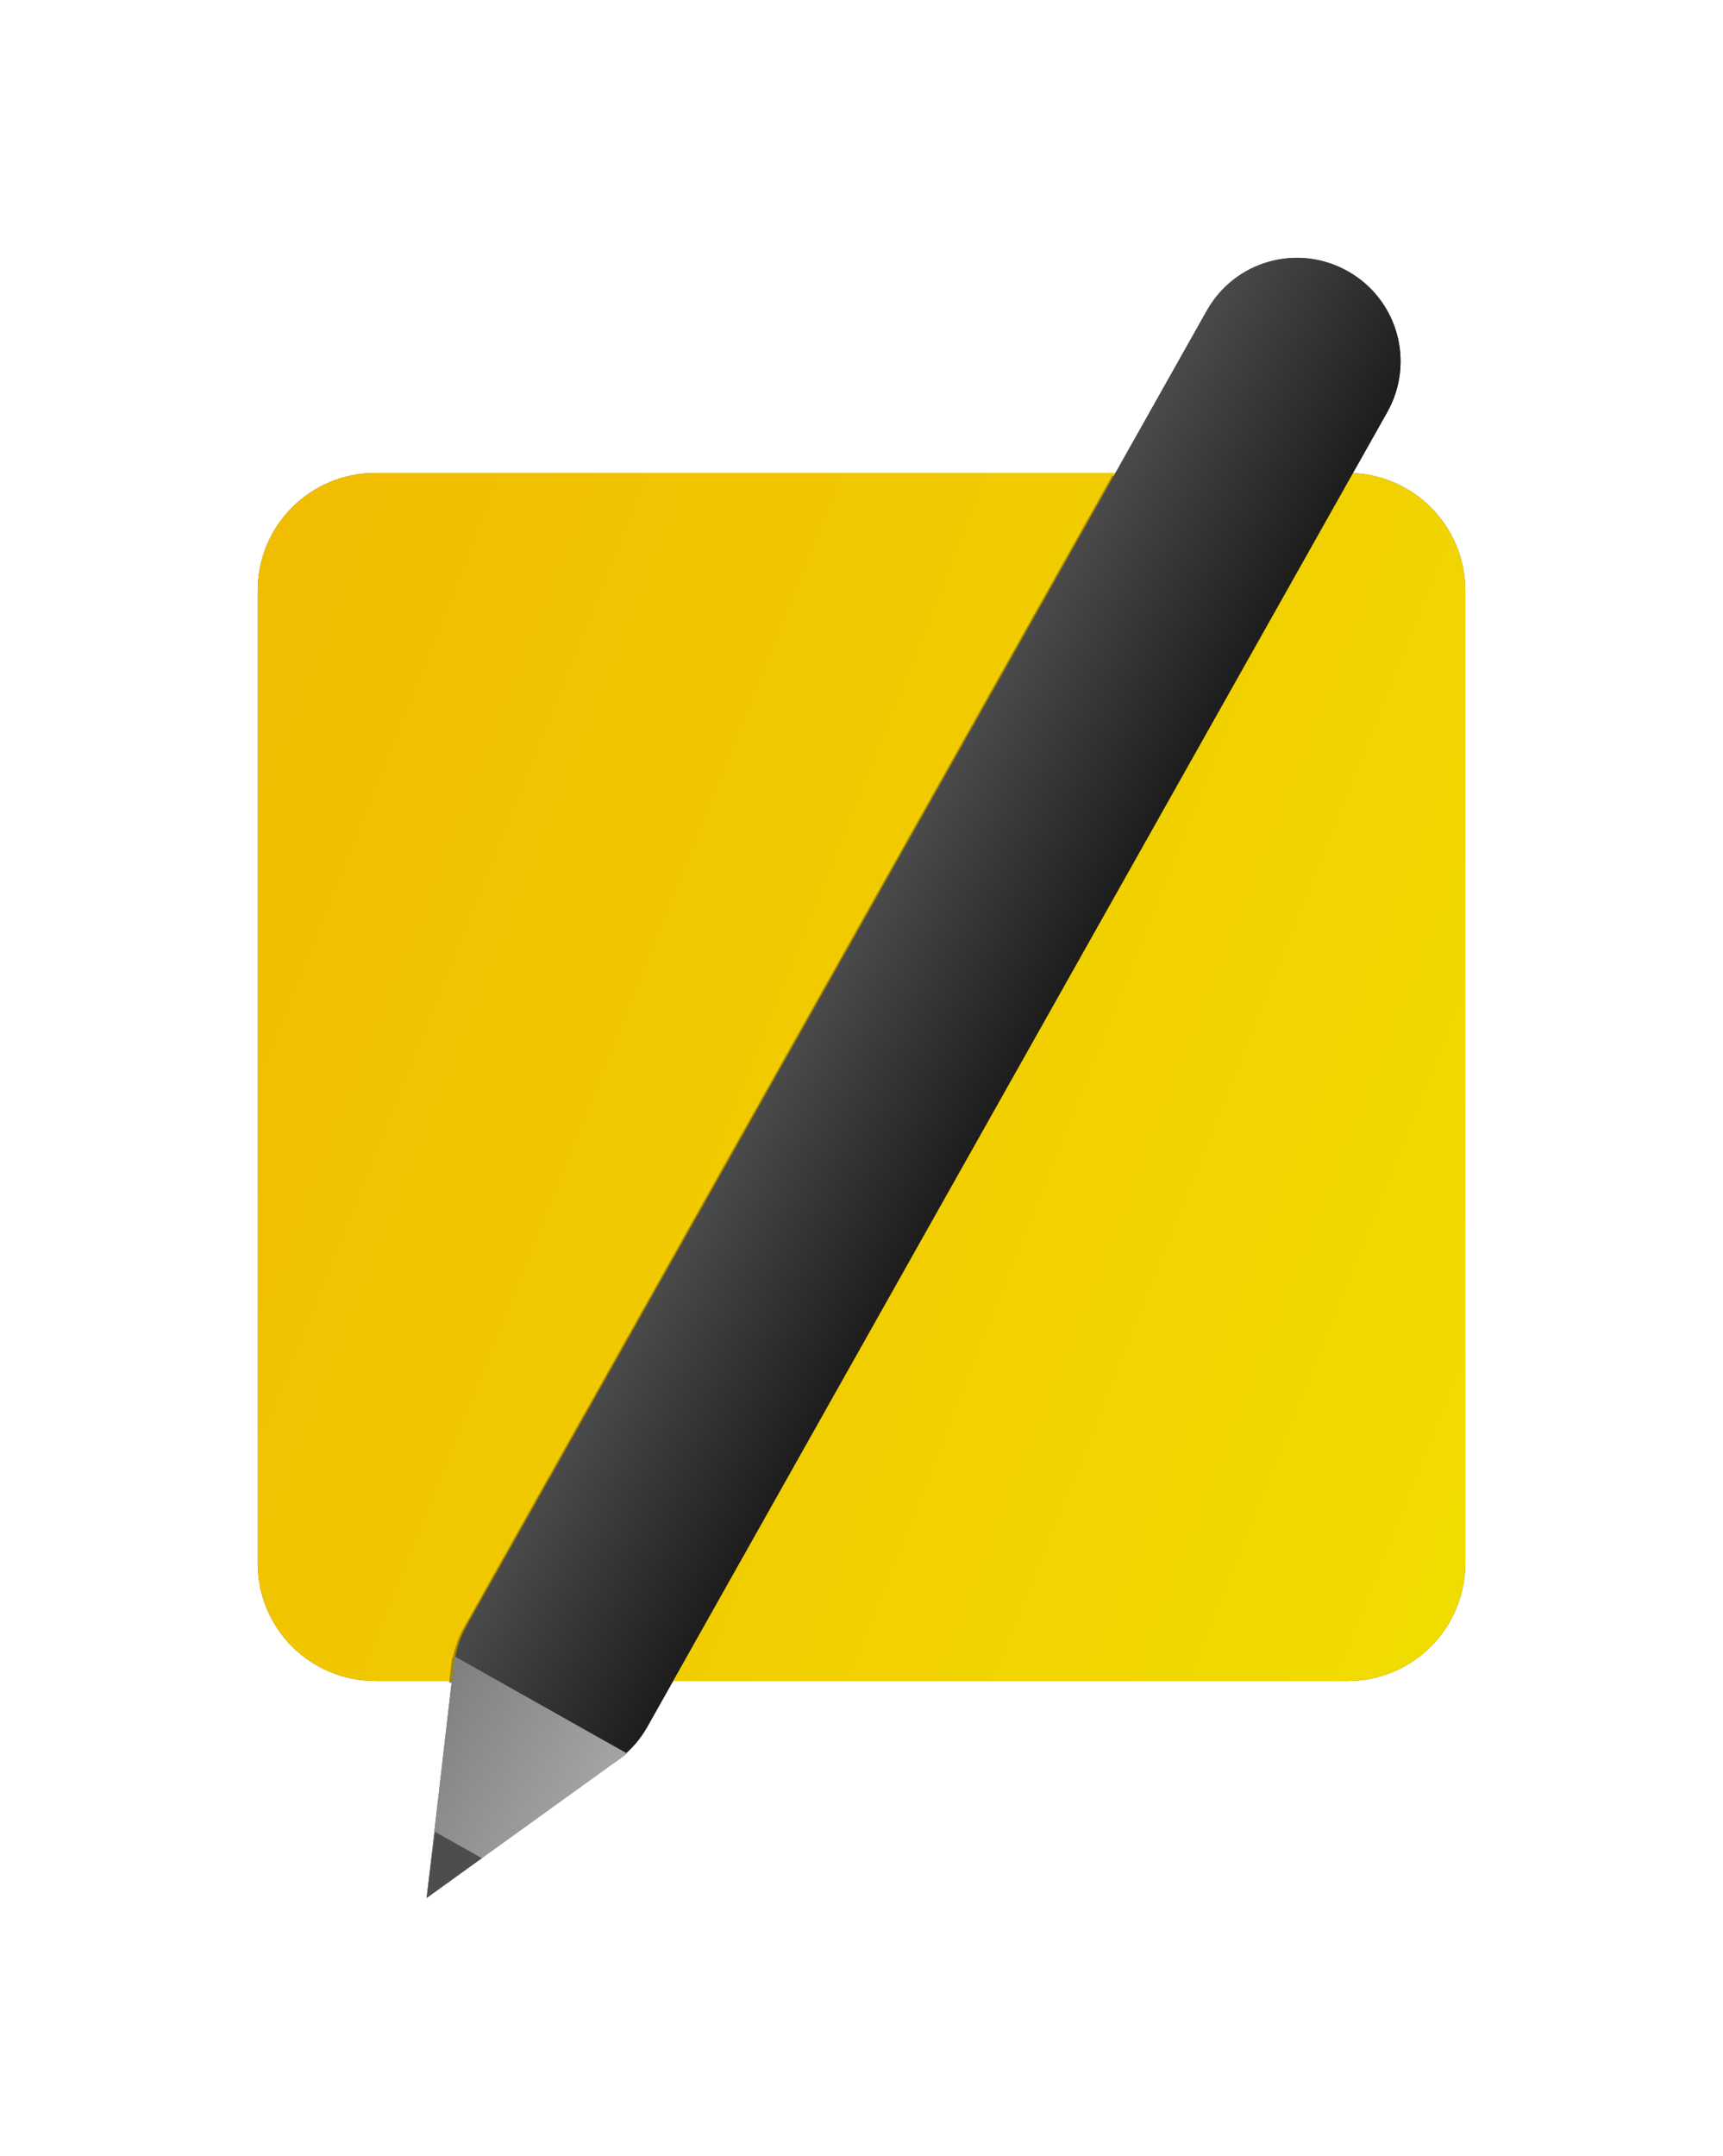 <?xml version="1.0" encoding="UTF-8" standalone="no"?>
<svg
   xmlns:dc="http://purl.org/dc/elements/1.1/"
   xmlns:cc="http://creativecommons.org/ns#"
   xmlns:rdf="http://www.w3.org/1999/02/22-rdf-syntax-ns#"
   xmlns:svg="http://www.w3.org/2000/svg"
   xmlns="http://www.w3.org/2000/svg"
   xmlns:xlink="http://www.w3.org/1999/xlink"
   xmlns:sodipodi="http://sodipodi.sourceforge.net/DTD/sodipodi-0.dtd"
   xmlns:inkscape="http://www.inkscape.org/namespaces/inkscape"
   sodipodi:docname="textylic.svg"
   inkscape:version="1.0 (4035a4fb49, 2020-05-01)"
   id="svg8"
   version="1.1"
   viewBox="0 0 380.944 476.414"
   height="476.414mm"
   width="380.944mm"
   inkscape:export-filename="C:\Users\Akhilesh\Documents\GitHub\Apps\Textylic\Textylic\images\logo\logo.png"
   inkscape:export-xdpi="96"
   inkscape:export-ydpi="96">
  <defs
     id="defs2">
    <linearGradient
       id="linearGradient1439"
       inkscape:collect="always">
      <stop
         id="stop1435"
         offset="0"
         style="stop-color:#808080;stop-opacity:1;" />
      <stop
         id="stop1437"
         offset="1"
         style="stop-color:#a5a5a5;stop-opacity:1" />
    </linearGradient>
    <linearGradient
       inkscape:collect="always"
       id="linearGradient1433">
      <stop
         style="stop-color:#4a4a4a;stop-opacity:1"
         offset="0"
         id="stop1429" />
      <stop
         style="stop-color:#1d1d1d;stop-opacity:1"
         offset="1"
         id="stop1431" />
    </linearGradient>
    <inkscape:path-effect
       effect="simplify"
       id="path-effect993"
       is_visible="true"
       lpeversion="1"
       steps="1"
       threshold="0.022"
       smooth_angles="360"
       helper_size="0"
       simplify_individual_paths="false"
       simplify_just_coalesce="false" />
    <linearGradient
       id="linearGradient912"
       inkscape:collect="always">
      <stop
         id="stop908"
         offset="0"
         style="stop-color:#f1ef00;stop-opacity:1" />
      <stop
         id="stop910"
         offset="1"
         style="stop-color:#f1bd00;stop-opacity:1" />
    </linearGradient>
    <inkscape:path-effect
       simplify_just_coalesce="false"
       simplify_individual_paths="false"
       helper_size="0"
       smooth_angles="360"
       threshold="0.022"
       steps="1"
       lpeversion="1"
       is_visible="true"
       id="path-effect854"
       effect="simplify" />
    <inkscape:path-effect
       simplify_just_coalesce="false"
       simplify_individual_paths="false"
       helper_size="0"
       smooth_angles="360"
       threshold="0.022"
       steps="1"
       lpeversion="1"
       is_visible="true"
       id="path-effect850"
       effect="simplify" />
    <inkscape:path-effect
       simplify_just_coalesce="false"
       simplify_individual_paths="false"
       helper_size="0"
       smooth_angles="360"
       threshold="0.022"
       steps="1"
       lpeversion="1"
       is_visible="true"
       id="path-effect846"
       effect="simplify" />
    <inkscape:path-effect
       simplify_just_coalesce="false"
       simplify_individual_paths="false"
       helper_size="0"
       smooth_angles="360"
       threshold="0.022"
       steps="1"
       lpeversion="1"
       is_visible="true"
       id="path-effect842"
       effect="simplify" />
    <inkscape:path-effect
       simplify_just_coalesce="false"
       simplify_individual_paths="false"
       helper_size="0"
       smooth_angles="360"
       threshold="0.001"
       steps="1"
       lpeversion="1"
       is_visible="true"
       id="path-effect838"
       effect="simplify" />
    <linearGradient
       gradientTransform="rotate(29.382,-255.821,7.31)"
       gradientUnits="userSpaceOnUse"
       y2="104.708"
       x2="-182.813"
       y1="104.708"
       x1="-228.588"
       id="linearGradient914"
       xlink:href="#linearGradient1433"
       inkscape:collect="always" />
    <linearGradient
       gradientTransform="matrix(1.231,0,0,1.231,-420.02,-29.899)"
       y2="21.167"
       x2="30.994"
       y1="171.828"
       x1="408.4"
       gradientUnits="userSpaceOnUse"
       id="linearGradient983"
       xlink:href="#linearGradient912"
       inkscape:collect="always" />
    <filter
       height="1.173"
       y="-0.086"
       width="1.231"
       x="-0.116"
       id="filter1422"
       style="color-interpolation-filters:sRGB"
       inkscape:collect="always">
      <feGaussianBlur
         id="feGaussianBlur1424"
         stdDeviation="36.196"
         inkscape:collect="always" />
    </filter>
    <linearGradient
       gradientUnits="userSpaceOnUse"
       y2="280.129"
       x2="-327.121"
       y1="258.896"
       x1="-363.898"
       id="linearGradient1441"
       xlink:href="#linearGradient1439"
       inkscape:collect="always" />
    <filter
       height="1.314"
       y="-0.157"
       width="1.427"
       x="-0.213"
       id="filter1572"
       style="color-interpolation-filters:sRGB"
       inkscape:collect="always">
      <feGaussianBlur
         id="feGaussianBlur1574"
         stdDeviation="23.74"
         inkscape:collect="always" />
    </filter>
    <linearGradient
       y2="21.167"
       x2="30.994"
       y1="171.828"
       x1="408.4"
       gradientTransform="matrix(1.231,0,0,1.231,-420.02,-29.899)"
       gradientUnits="userSpaceOnUse"
       id="linearGradient888"
       xlink:href="#linearGradient912"
       inkscape:collect="always" />
    <linearGradient
       y2="104.708"
       x2="-182.813"
       y1="104.708"
       x1="-228.588"
       gradientTransform="rotate(29.382,-255.821,7.31)"
       gradientUnits="userSpaceOnUse"
       id="linearGradient890"
       xlink:href="#linearGradient1433"
       inkscape:collect="always" />
    <linearGradient
       y2="280.129"
       x2="-327.121"
       y1="258.896"
       x1="-363.898"
       gradientUnits="userSpaceOnUse"
       id="linearGradient892"
       xlink:href="#linearGradient1439"
       inkscape:collect="always" />
  </defs>
  <sodipodi:namedview
     showborder="false"
     inkscape:showpageshadow="false"
     inkscape:snap-global="false"
     inkscape:object-paths="true"
     inkscape:snap-bbox="true"
     inkscape:snap-nodes="true"
     showgrid="false"
     inkscape:document-rotation="0"
     inkscape:current-layer="layer1"
     inkscape:document-units="mm"
     inkscape:cy="943.17701"
     inkscape:cx="4181.1253"
     inkscape:zoom="0.28367926"
     inkscape:pageshadow="2"
     inkscape:pageopacity="0.0"
     borderopacity="1.0"
     bordercolor="#666666"
     pagecolor="#ffffff"
     id="base" />
  <g
     transform="translate(464.902,108.371)"
     id="layer1"
     inkscape:groupmode="layer"
     inkscape:label="Layer 1">
    <g
       style="opacity:0.632;fill:#000000;filter:url(#filter1572)"
       id="g1514">
      <path
         id="path1504"
         style="opacity:1;fill:#000000;fill-opacity:1;stroke-width:6.474;stroke-linecap:square;stop-color:#000000"
         d="m -381.879,-3.851 h 214.897 c 14.431,0 26.048,11.617 26.048,26.048 V 237.094 c 0,14.431 -11.617,26.048 -26.048,26.048 h -214.897 c -14.431,0 -26.048,-11.617 -26.048,-26.048 V 22.197 c 0,-14.431 11.617,-26.048 26.048,-26.048 z" />
      <path
         transform="matrix(0.265,0,0,0.265,9.827,21.167)"
         d="m -863.562,-92.053 -540.51,959.949 c -4.765,8.462 -7.958,17.366 -9.678,26.383 l -0.565,-0.318 -2.387,20.564 h 184.928 L -665.01,-92.053 Z"
         style="opacity:0.565;fill:#000000;fill-opacity:1;stroke:none;stroke-width:41.443;stroke-linecap:round;stroke-miterlimit:4;stroke-dasharray:none;filter:url(#filter1422);stop-color:#000000"
         id="path1506" />
      <path
         sodipodi:nodetypes="sssssss"
         d="m -166.916,-48.431 c 11.049,6.221 14.935,20.124 8.714,31.173 L -321.779,273.257 c -6.221,11.049 -20.124,14.935 -31.173,8.714 -11.049,-6.221 -14.935,-20.124 -8.714,-31.173 l 163.577,-290.514 c 6.221,-11.049 20.124,-14.935 31.173,-8.714 z"
         style="fill:#000000;fill-opacity:1;stroke:none;stroke-width:10.965;stroke-linecap:round;stroke-miterlimit:4;stroke-dasharray:none;stop-color:#000000"
         id="path1508" />
      <path
         sodipodi:nodetypes="cccc"
         d="m -370.571,311.068 6.194,-53.374 38.106,21.456 z"
         inkscape:transform-center-y="1.5676791"
         inkscape:transform-center-x="-5.0060427"
         style="fill:#000000;fill-opacity:1;stroke:none;stroke-width:10.965;stroke-linecap:round;stroke-miterlimit:4;stroke-dasharray:none;stop-color:#000000"
         id="path1510" />
      <path
         id="path1512"
         style="fill:#000000;fill-opacity:1;stroke:none;stroke-width:10.965;stroke-linecap:round;stroke-miterlimit:4;stroke-dasharray:none;stop-color:#000000"
         inkscape:transform-center-x="1.626517"
         inkscape:transform-center-y="5.6477384"
         d="m -370.571,311.068 1.836,-14.606 10.348,5.827 z"
         sodipodi:nodetypes="cccc" />
    </g>
    <g
       id="g1502">
      <path
         d="m -381.879,-3.851 h 214.897 c 14.431,0 26.048,11.617 26.048,26.048 V 237.094 c 0,14.431 -11.617,26.048 -26.048,26.048 h -214.897 c -14.431,0 -26.048,-11.617 -26.048,-26.048 V 22.197 c 0,-14.431 11.617,-26.048 26.048,-26.048 z"
         style="opacity:1;fill:url(#linearGradient983);fill-opacity:1;stroke-width:6.474;stroke-linecap:square;stop-color:#000000"
         id="path981" />
      <path
         id="path1000"
         style="opacity:0.565;fill:#000000;fill-opacity:1;stroke:none;stroke-width:41.443;stroke-linecap:round;stroke-miterlimit:4;stroke-dasharray:none;filter:url(#filter1422);stop-color:#000000"
         d="m -863.562,-92.053 -540.51,959.949 c -4.765,8.462 -7.958,17.366 -9.678,26.383 l -0.565,-0.318 -2.387,20.564 h 184.928 L -665.01,-92.053 Z"
         transform="matrix(0.265,0,0,0.265,9.827,21.167)" />
      <path
         id="rect900"
         style="fill:url(#linearGradient914);fill-opacity:1;stroke:none;stroke-width:10.965;stroke-linecap:round;stroke-miterlimit:4;stroke-dasharray:none;stop-color:#000000"
         d="m -166.916,-48.431 c 11.049,6.221 14.935,20.124 8.714,31.173 L -321.779,273.257 c -6.221,11.049 -20.124,14.935 -31.173,8.714 -11.049,-6.221 -14.935,-20.124 -8.714,-31.173 l 163.577,-290.514 c 6.221,-11.049 20.124,-14.935 31.173,-8.714 z"
         sodipodi:nodetypes="sssssss" />
      <path
         id="path903"
         style="fill:url(#linearGradient1441);fill-opacity:1;stroke:none;stroke-width:10.965;stroke-linecap:round;stroke-miterlimit:4;stroke-dasharray:none;stop-color:#000000"
         inkscape:transform-center-x="-5.0060427"
         inkscape:transform-center-y="1.5676791"
         d="m -370.571,311.068 6.194,-53.374 38.106,21.456 z"
         sodipodi:nodetypes="cccc" />
      <path
         sodipodi:nodetypes="cccc"
         d="m -370.571,311.068 1.836,-14.606 10.348,5.827 z"
         inkscape:transform-center-y="5.6477384"
         inkscape:transform-center-x="1.626517"
         style="fill:#4d4d4d;fill-opacity:1;stroke:none;stroke-width:10.965;stroke-linecap:round;stroke-miterlimit:4;stroke-dasharray:none;stop-color:#000000"
         id="path906" />
    </g>
    <g
       inkscape:export-ydpi="96"
       inkscape:export-xdpi="96"
       transform="translate(1210.856)"
       id="g886">
      <path
         id="path876"
         style="opacity:1;fill:url(#linearGradient888);fill-opacity:1;stroke-width:6.474;stroke-linecap:square;stop-color:#000000"
         d="m -381.879,-3.851 h 214.897 c 14.431,0 26.048,11.617 26.048,26.048 V 237.094 c 0,14.431 -11.617,26.048 -26.048,26.048 h -214.897 c -14.431,0 -26.048,-11.617 -26.048,-26.048 V 22.197 c 0,-14.431 11.617,-26.048 26.048,-26.048 z" />
      <path
         transform="matrix(0.265,0,0,0.265,9.827,21.167)"
         d="m -863.562,-92.053 -540.51,959.949 c -4.765,8.462 -7.958,17.366 -9.678,26.383 l -0.565,-0.318 -2.387,20.564 h 184.928 L -665.01,-92.053 Z"
         style="opacity:0.565;fill:#000000;fill-opacity:1;stroke:none;stroke-width:41.443;stroke-linecap:round;stroke-miterlimit:4;stroke-dasharray:none;filter:url(#filter1422);stop-color:#000000"
         id="path878" />
      <path
         sodipodi:nodetypes="sssssss"
         d="m -166.916,-48.431 c 11.049,6.221 14.935,20.124 8.714,31.173 L -321.779,273.257 c -6.221,11.049 -20.124,14.935 -31.173,8.714 -11.049,-6.221 -14.935,-20.124 -8.714,-31.173 l 163.577,-290.514 c 6.221,-11.049 20.124,-14.935 31.173,-8.714 z"
         style="fill:url(#linearGradient890);fill-opacity:1;stroke:none;stroke-width:10.965;stroke-linecap:round;stroke-miterlimit:4;stroke-dasharray:none;stop-color:#000000"
         id="path880" />
      <path
         sodipodi:nodetypes="cccc"
         d="m -370.571,311.068 6.194,-53.374 38.106,21.456 z"
         inkscape:transform-center-y="1.5676791"
         inkscape:transform-center-x="-5.0060427"
         style="fill:url(#linearGradient892);fill-opacity:1;stroke:none;stroke-width:10.965;stroke-linecap:round;stroke-miterlimit:4;stroke-dasharray:none;stop-color:#000000"
         id="path882" />
      <path
         id="path884"
         style="fill:#4d4d4d;fill-opacity:1;stroke:none;stroke-width:10.965;stroke-linecap:round;stroke-miterlimit:4;stroke-dasharray:none;stop-color:#000000"
         inkscape:transform-center-x="1.626517"
         inkscape:transform-center-y="5.6477384"
         d="m -370.571,311.068 1.836,-14.606 10.348,5.827 z"
         sodipodi:nodetypes="cccc" />
    </g>
  </g>
</svg>

